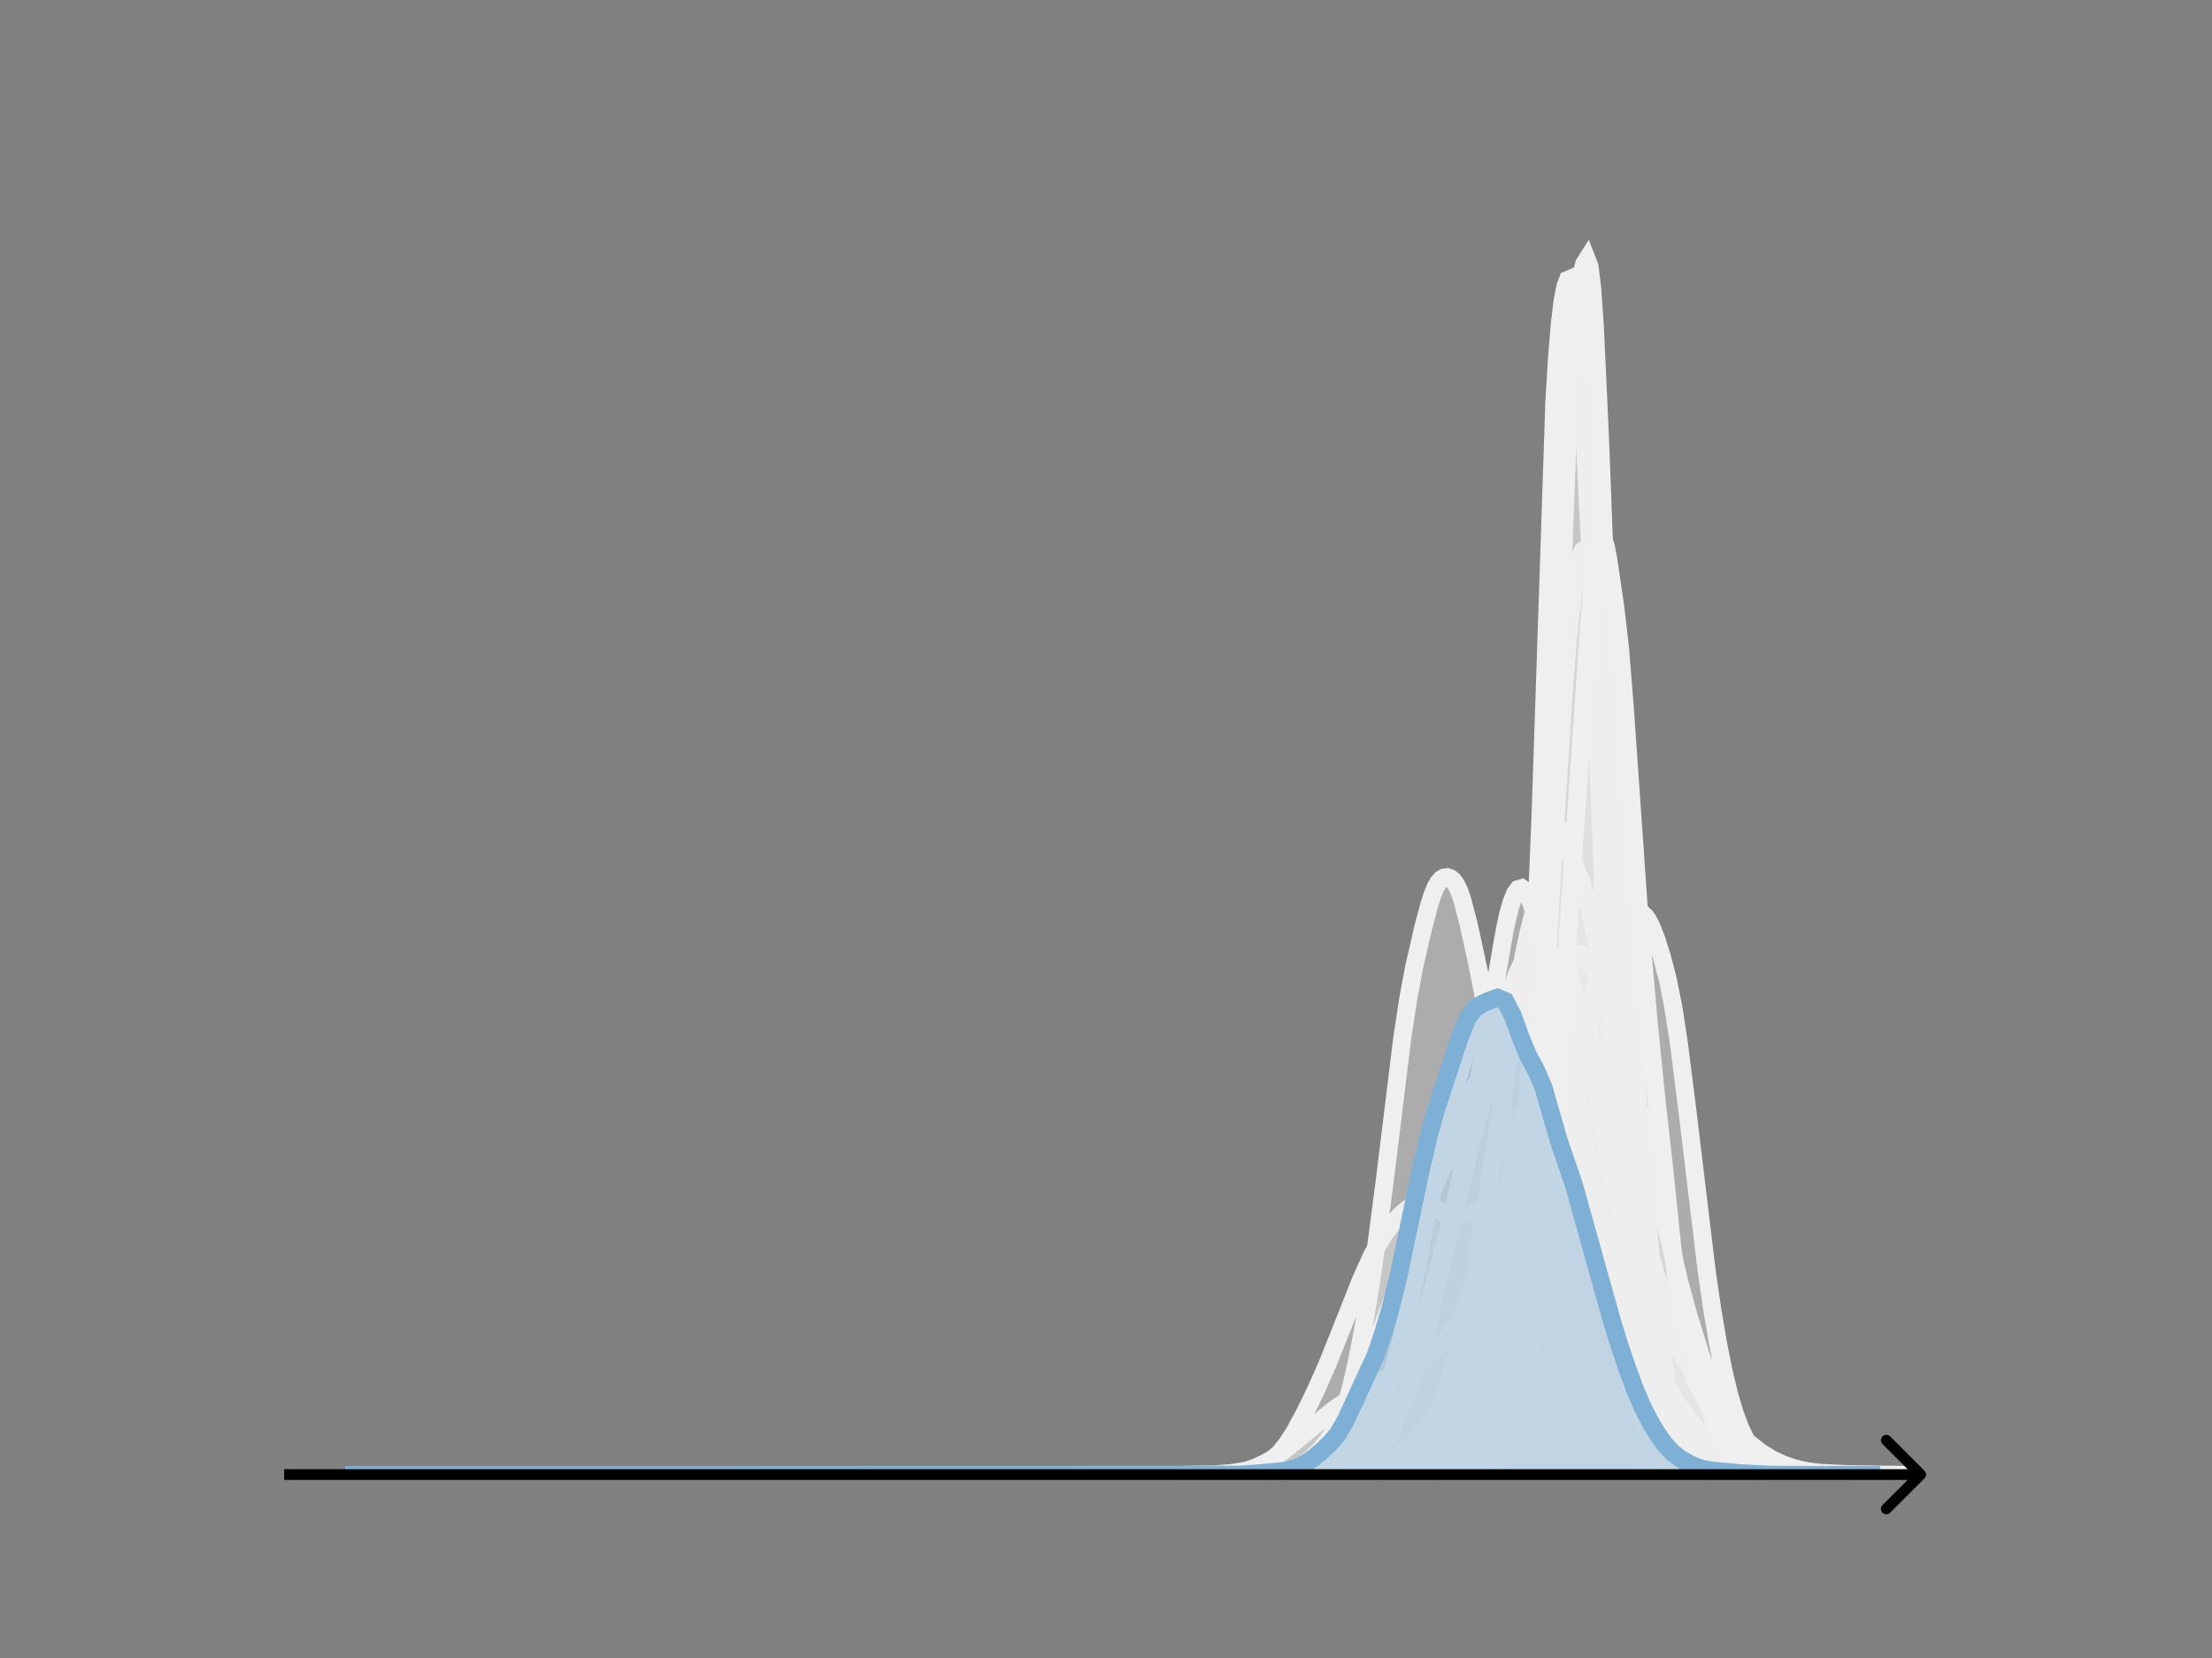 <svg width="615" height="461" viewBox="0 0 615 461" fill="none" xmlns="http://www.w3.org/2000/svg">
<rect x="0" y="0" width="615" height="461" fill="#808080" stroke="none"/>
<g clip-path="url(#clip0_230_11358)">
<mask id="mask0_230_11358" style="mask-type:luminance" maskUnits="userSpaceOnUse" x="76" y="55" width="477" height="356">
<path d="M552.957 55.296H76.797V410.112H552.957V55.296Z" fill="white"/>
</mask>
<g mask="url(#mask0_230_11358)">
<path d="M354.648 410.111L364.478 409.958L368.573 409.681L371.85 409.231L374.307 408.541L376.765 407.477L381.679 405.082L383.317 403.613L384.956 401.378L386.594 398.25L389.051 392.291L392.328 384.461L393.966 380.258L395.604 374.625L397.242 367.47L400.519 352.749L406.253 329.418L408.71 318.996L411.167 310.263L413.625 301.233L420.178 275.2L421.816 270.625L423.454 267.236L425.092 264.639L425.911 263.618L426.731 262.86L427.55 262.461L428.369 262.501L429.188 262.988L430.826 264.842L432.464 266.695L434.103 268.127L434.922 269.076L435.741 270.495L436.56 272.545L437.379 275.246L439.017 282.033L443.932 304.309L448.847 330.025L451.304 339.593L453.761 349.224L457.038 364.231L459.495 374.823L461.133 380.791L462.772 385.76L464.41 389.764L466.048 393.02L468.505 397.099L470.963 400.584L473.42 403.502L475.877 405.964L477.516 407.223L479.154 408.069L480.792 408.579L484.069 409.18L487.345 409.572L502.089 410.064L509.461 410.058L517.652 410.111" fill="#EFEFEF" fill-opacity="0.4"/>
<path d="M354.648 410.111L364.478 409.958L368.573 409.681L371.85 409.231L374.307 408.541L376.765 407.477L381.679 405.082L383.317 403.613L384.956 401.378L386.594 398.25L389.051 392.291L392.328 384.461L393.966 380.258L395.604 374.625L397.242 367.47L400.519 352.749L406.253 329.418L408.71 318.996L411.167 310.263L413.625 301.233L420.178 275.2L421.816 270.625L423.454 267.236L425.092 264.639L425.911 263.618L426.731 262.86L427.55 262.461L428.369 262.501L429.188 262.988L430.826 264.842L432.464 266.695L434.103 268.127L434.922 269.076L435.741 270.495L436.56 272.545L437.379 275.246L439.017 282.033L443.932 304.309L448.847 330.025L451.304 339.593L453.761 349.224L457.038 364.231L459.495 374.823L461.133 380.791L462.772 385.76L464.41 389.764L466.048 393.02L468.505 397.099L470.963 400.584L473.42 403.502L475.877 405.964L477.516 407.223L479.154 408.069L480.792 408.579L484.069 409.18L487.345 409.572L502.089 410.064L509.461 410.058L517.652 410.111" stroke="#EFEFEF" stroke-width="5" stroke-linecap="square"/>
</g>
<mask id="mask1_230_11358" style="mask-type:luminance" maskUnits="userSpaceOnUse" x="76" y="55" width="477" height="356">
<path d="M552.957 55.296H76.797V410.112H552.957V55.296Z" fill="white"/>
</mask>
<g mask="url(#mask1_230_11358)">
<path d="M328.297 410.111L337.479 409.977L342.58 409.552L346.661 408.908L349.721 408.062L351.762 407.165L353.802 405.836L355.842 403.923L357.883 401.35L359.923 398.159L362.984 392.505L366.044 386.159L369.105 379.207L373.186 369.016L378.287 356.122L381.347 349.324L383.388 345.539L385.428 342.409L387.469 339.836L389.509 337.691L391.549 335.986L392.57 335.356L393.59 334.919L394.61 334.698L395.63 334.705L396.65 334.923L398.691 335.818L401.751 337.334L403.792 337.849L405.832 337.837L407.873 337.427L413.994 335.71L416.034 335.555L418.075 335.835L420.115 336.503L423.176 337.663L425.216 338.125L431.337 338.871L433.378 339.834L435.418 341.261L444.6 348.424L448.681 351.431L452.762 354.33L454.802 356.149L456.842 358.442L458.883 361.313L460.923 364.723L467.044 375.595L474.186 387.019L477.246 391.529L480.307 395.367L483.368 398.608L486.428 401.422L489.489 403.808L492.549 405.708L495.61 407.144L498.671 408.195L501.731 408.946L505.812 409.602L509.893 409.927L516.014 410.022L531.317 410.111" fill="#EFEFEF" fill-opacity="0.4"/>
<path d="M328.297 410.111L337.479 409.977L342.58 409.552L346.661 408.908L349.721 408.062L351.762 407.165L353.802 405.836L355.842 403.923L357.883 401.35L359.923 398.159L362.984 392.505L366.044 386.159L369.105 379.207L373.186 369.016L378.287 356.122L381.347 349.324L383.388 345.539L385.428 342.409L387.469 339.836L389.509 337.691L391.549 335.986L392.57 335.356L393.59 334.919L394.61 334.698L395.63 334.705L396.65 334.923L398.691 335.818L401.751 337.334L403.792 337.849L405.832 337.837L407.873 337.427L413.994 335.71L416.034 335.555L418.075 335.835L420.115 336.503L423.176 337.663L425.216 338.125L431.337 338.871L433.378 339.834L435.418 341.261L444.6 348.424L448.681 351.431L452.762 354.33L454.802 356.149L456.842 358.442L458.883 361.313L460.923 364.723L467.044 375.595L474.186 387.019L477.246 391.529L480.307 395.367L483.368 398.608L486.428 401.422L489.489 403.808L492.549 405.708L495.61 407.144L498.671 408.195L501.731 408.946L505.812 409.602L509.893 409.927L516.014 410.022L531.317 410.111" stroke="#EFEFEF" stroke-width="5" stroke-linecap="square"/>
</g>
<mask id="mask2_230_11358" style="mask-type:luminance" maskUnits="userSpaceOnUse" x="76" y="55" width="477" height="356">
<path d="M552.957 55.296H76.797V410.112H552.957V55.296Z" fill="white"/>
</mask>
<g mask="url(#mask2_230_11358)">
<path d="M367.016 410.111L372.027 409.977L381.335 409.271L383.483 408.777L389.211 406.901L390.643 405.957L392.075 404.597L394.222 402.017L395.654 399.882L397.802 396.086L399.95 391.667L401.382 388.008L403.53 381.537L405.678 374.385L407.11 368.941L408.542 362.593L409.974 354.963L412.122 341.325L414.985 323.115L419.281 296.227L423.577 265.82L425.009 259.184L427.873 247.926L430.737 234.883L431.453 232.526L432.169 230.961L432.885 230.295L433.601 230.533L434.317 231.576L435.749 235.226L437.181 239.236L440.044 246.013L441.476 251.143L445.056 266.078L445.772 269.939L447.204 280.577L452.932 332.096L454.364 341.296L460.091 372.674L461.523 379.144L462.955 383.509L466.535 392.337L468.683 398.022L470.115 401.079L471.547 403.489L472.979 405.251L474.411 406.368L476.559 407.385L479.423 408.486L483.002 409.385L485.15 409.773L488.014 409.899L494.458 410.033L499.47 410.097L508.777 410.11L509.493 410.111" fill="#EFEFEF" fill-opacity="0.4"/>
<path d="M367.016 410.111L372.027 409.977L381.335 409.271L383.483 408.777L389.211 406.901L390.643 405.957L392.075 404.597L394.222 402.017L395.654 399.882L397.802 396.086L399.95 391.667L401.382 388.008L403.53 381.537L405.678 374.385L407.11 368.941L408.542 362.593L409.974 354.963L412.122 341.325L414.985 323.115L419.281 296.227L423.577 265.82L425.009 259.184L427.873 247.926L430.737 234.883L431.453 232.526L432.169 230.961L432.885 230.295L433.601 230.533L434.317 231.576L435.749 235.226L437.181 239.236L440.044 246.013L441.476 251.143L445.056 266.078L445.772 269.939L447.204 280.577L452.932 332.096L454.364 341.296L460.091 372.674L461.523 379.144L462.955 383.509L466.535 392.337L468.683 398.022L470.115 401.079L471.547 403.489L472.979 405.251L474.411 406.368L476.559 407.385L479.423 408.486L483.002 409.385L485.15 409.773L488.014 409.899L494.458 410.033L499.47 410.097L508.777 410.11L509.493 410.111" stroke="#EFEFEF" stroke-width="5" stroke-linecap="square"/>
</g>
<mask id="mask3_230_11358" style="mask-type:luminance" maskUnits="userSpaceOnUse" x="76" y="55" width="477" height="356">
<path d="M552.957 55.296H76.797V410.112H552.957V55.296Z" fill="white"/>
</mask>
<g mask="url(#mask3_230_11358)">
<path d="M358.258 410.111L373.761 409.945L383.838 409.186L389.264 408.381L395.466 406.492L397.791 405.48L399.342 404.609L400.892 403.393L402.442 401.726L404.768 398.591L406.318 396.168L407.868 393.268L409.419 389.618L411.744 382.888L416.395 369.055L419.496 360.422L421.821 354.947L423.372 351.853L424.922 349.325L428.023 344.954L428.798 343.458L429.573 341.596L431.123 336.689L436.549 315.736L438.1 308.574L439.65 299.392L442.751 278.947L443.526 274.888L444.301 271.639L445.076 269.211L445.851 267.486L447.402 265.247L448.952 263.127L450.502 260.291L452.828 255.739L453.603 254.657L454.378 253.953L455.153 253.642L455.929 253.697L456.704 254.094L457.479 254.829L458.254 255.921L459.029 257.385L460.58 261.343L462.13 266.314L463.68 272.275L465.23 280.005L466.781 290.094L469.106 308.474L474.532 353.583L476.083 364.204L477.633 373.359L479.183 381.185L480.734 387.683L482.284 392.918L483.834 397.083L485.385 400.335L486.935 402.76L488.485 404.51L490.036 405.828L492.361 407.377L494.687 408.557L497.012 409.327L499.338 409.637L511.74 410.11L512.516 410.111" fill="#EFEFEF" fill-opacity="0.4"/>
<path d="M358.258 410.111L373.761 409.945L383.838 409.186L389.264 408.381L395.466 406.492L397.791 405.48L399.342 404.609L400.892 403.393L402.442 401.726L404.768 398.591L406.318 396.168L407.868 393.268L409.419 389.618L411.744 382.888L416.395 369.055L419.496 360.422L421.821 354.947L423.372 351.853L424.922 349.325L428.023 344.954L428.798 343.458L429.573 341.596L431.123 336.689L436.549 315.736L438.1 308.574L439.65 299.392L442.751 278.947L443.526 274.888L444.301 271.639L445.076 269.211L445.851 267.486L447.402 265.247L448.952 263.127L450.502 260.291L452.828 255.739L453.603 254.657L454.378 253.953L455.153 253.642L455.929 253.697L456.704 254.094L457.479 254.829L458.254 255.921L459.029 257.385L460.58 261.343L462.13 266.314L463.68 272.275L465.23 280.005L466.781 290.094L469.106 308.474L474.532 353.583L476.083 364.204L477.633 373.359L479.183 381.185L480.734 387.683L482.284 392.918L483.834 397.083L485.385 400.335L486.935 402.76L488.485 404.51L490.036 405.828L492.361 407.377L494.687 408.557L497.012 409.327L499.338 409.637L511.74 410.11L512.516 410.111" stroke="#EFEFEF" stroke-width="5" stroke-linecap="square"/>
</g>
<mask id="mask4_230_11358" style="mask-type:luminance" maskUnits="userSpaceOnUse" x="76" y="55" width="477" height="356">
<path d="M552.957 55.296H76.797V410.112H552.957V55.296Z" fill="white"/>
</mask>
<g mask="url(#mask4_230_11358)">
<path d="M329.516 410.111L339.346 410.002L343.278 409.652L346.227 409.025L349.176 408.017L352.125 406.625L354.091 405.439L357.041 403.263L366.871 395.203L370.803 391.987L374.735 389.299L379.65 386.207L390.464 380.657L394.396 378.519L397.345 376.652L399.311 375.177L401.277 373.349L403.243 370.992L405.209 367.912L407.175 363.972L409.141 359.262L415.04 344.436L417.989 337.209L419.955 331.552L422.904 321.632L427.819 304.679L430.768 295.831L432.734 290.746L433.717 288.596L434.7 286.812L435.683 285.466L436.666 284.614L437.649 284.281L438.632 284.467L439.615 285.144L440.598 286.269L441.581 287.79L443.548 291.825L445.514 296.95L447.48 303.03L449.446 309.968L452.395 321.747L458.293 347.185L460.259 354.033L462.225 359.753L471.072 383.29L473.039 387.108L475.005 390.156L477.954 393.916L482.869 399.614L485.818 402.616L487.784 404.242L489.75 405.494L491.716 406.412L494.665 407.422L498.597 408.463L502.53 409.163L506.462 409.537L516.292 410.005L524.156 410.11L525.139 410.111" fill="#EFEFEF" fill-opacity="0.4"/>
<path d="M329.516 410.111L339.346 410.002L343.278 409.652L346.227 409.025L349.176 408.017L352.125 406.625L354.091 405.439L357.041 403.263L366.871 395.203L370.803 391.987L374.735 389.299L379.65 386.207L390.464 380.657L394.396 378.519L397.345 376.652L399.311 375.177L401.277 373.349L403.243 370.992L405.209 367.912L407.175 363.972L409.141 359.262L415.04 344.436L417.989 337.209L419.955 331.552L422.904 321.632L427.819 304.679L430.768 295.831L432.734 290.746L433.717 288.596L434.7 286.812L435.683 285.466L436.666 284.614L437.649 284.281L438.632 284.467L439.615 285.144L440.598 286.269L441.581 287.79L443.548 291.825L445.514 296.95L447.48 303.03L449.446 309.968L452.395 321.747L458.293 347.185L460.259 354.033L462.225 359.753L471.072 383.29L473.039 387.108L475.005 390.156L477.954 393.916L482.869 399.614L485.818 402.616L487.784 404.242L489.75 405.494L491.716 406.412L494.665 407.422L498.597 408.463L502.53 409.163L506.462 409.537L516.292 410.005L524.156 410.11L525.139 410.111" stroke="#EFEFEF" stroke-width="5" stroke-linecap="square"/>
</g>
<mask id="mask5_230_11358" style="mask-type:luminance" maskUnits="userSpaceOnUse" x="76" y="55" width="477" height="356">
<path d="M552.957 55.296H76.797V410.112H552.957V55.296Z" fill="white"/>
</mask>
<g mask="url(#mask5_230_11358)">
<path d="M355.648 410.111L376.858 409.835L379.131 409.889L382.161 410L387.463 409.548L389.735 409.476L392.008 409.05L393.523 409.165L395.038 409.298L397.31 409.151L400.34 408.573L403.37 407.913L405.643 407.919L406.4 407.636L407.915 406.48L409.43 405.452L410.945 404.593L411.703 403.872L412.46 402.808L413.975 399.634L416.248 394.152L417.005 391.203L417.762 387.208L419.277 377.031L420.792 365.097L421.55 357.404L423.065 336.137L424.58 308.924L426.852 262.594L428.367 225.23L432.155 111.574L432.912 99.153L433.67 90.125L434.427 83.747L435.185 79.809L435.942 77.788L436.7 77.476L437.457 79.902L438.215 86.121L438.972 95.649L440.487 119.893L442.002 150.548L443.517 189.358L445.79 248.157L447.305 279.896L448.82 303.833L450.335 322.453L452.607 344.529L454.879 364.634L456.394 374.326L459.424 390.182L460.182 393.046L460.939 395.021L464.727 402.242L465.484 403.192L468.514 406.043L470.029 407.49L471.544 408.295L476.089 409.622L478.362 409.556L479.877 409.691L481.392 409.954L483.664 409.945L487.451 410.003L491.239 410.111L506.389 410.111" fill="#EFEFEF" fill-opacity="0.4"/>
<path d="M355.648 410.111L376.858 409.835L379.131 409.889L382.161 410L387.463 409.548L389.735 409.476L392.008 409.05L393.523 409.165L395.038 409.298L397.31 409.151L400.34 408.573L403.37 407.913L405.643 407.919L406.4 407.636L407.915 406.48L409.43 405.452L410.945 404.593L411.703 403.872L412.46 402.808L413.975 399.634L416.248 394.152L417.005 391.203L417.762 387.208L419.277 377.031L420.792 365.097L421.55 357.404L423.065 336.137L424.58 308.924L426.852 262.594L428.367 225.23L432.155 111.574L432.912 99.153L433.67 90.125L434.427 83.747L435.185 79.809L435.942 77.788L436.7 77.476L437.457 79.902L438.215 86.121L438.972 95.649L440.487 119.893L442.002 150.548L443.517 189.358L445.79 248.157L447.305 279.896L448.82 303.833L450.335 322.453L452.607 344.529L454.879 364.634L456.394 374.326L459.424 390.182L460.182 393.046L460.939 395.021L464.727 402.242L465.484 403.192L468.514 406.043L470.029 407.49L471.544 408.295L476.089 409.622L478.362 409.556L479.877 409.691L481.392 409.954L483.664 409.945L487.451 410.003L491.239 410.111L506.389 410.111" stroke="#EFEFEF" stroke-width="5" stroke-linecap="square"/>
</g>
<mask id="mask6_230_11358" style="mask-type:luminance" maskUnits="userSpaceOnUse" x="76" y="55" width="477" height="356">
<path d="M552.957 55.296H76.797V410.112H552.957V55.296Z" fill="white"/>
</mask>
<g mask="url(#mask6_230_11358)">
<path d="M341.43 410.111L354.568 409.985L358.322 409.728L363.953 408.993L365.83 408.542L367.707 407.839L369.584 406.754L371.461 405.139L374.276 402.006L377.092 398.502L378.968 395.782L382.722 389.614L387.415 382.081L392.107 375.201L393.984 371.482L395.861 366.691L397.738 360.638L402.43 343.041L404.307 335.534L406.184 326.83L409.938 307.097L413.692 285.54L418.384 258.478L419.323 254.203L420.261 250.836L421.2 248.5L422.138 247.22L423.077 246.961L424.015 247.655L424.953 249.206L425.892 251.477L427.769 257.495L434.338 281.588L436.215 291.61L441.846 325.712L443.723 335.247L445.6 343.44L451.231 365.387L453.108 371.614L454.985 376.647L456.861 380.818L460.615 388.082L462.492 391.266L464.369 393.876L466.246 395.953L468.123 397.598L474.692 402.518L478.446 404.622L482.2 406.457L485.954 407.725L489.708 408.891L491.585 409.184L506.6 409.935L520.677 410.061L528.185 410.111" fill="#EFEFEF" fill-opacity="0.4"/>
<path d="M341.43 410.111L354.568 409.985L358.322 409.728L363.953 408.993L365.83 408.542L367.707 407.839L369.584 406.754L371.461 405.139L374.276 402.006L377.092 398.502L378.968 395.782L382.722 389.614L387.415 382.081L392.107 375.201L393.984 371.482L395.861 366.691L397.738 360.638L402.43 343.041L404.307 335.534L406.184 326.83L409.938 307.097L413.692 285.54L418.384 258.478L419.323 254.203L420.261 250.836L421.2 248.5L422.138 247.22L423.077 246.961L424.015 247.655L424.953 249.206L425.892 251.477L427.769 257.495L434.338 281.588L436.215 291.61L441.846 325.712L443.723 335.247L445.6 343.44L451.231 365.387L453.108 371.614L454.985 376.647L456.861 380.818L460.615 388.082L462.492 391.266L464.369 393.876L466.246 395.953L468.123 397.598L474.692 402.518L478.446 404.622L482.2 406.457L485.954 407.725L489.708 408.891L491.585 409.184L506.6 409.935L520.677 410.061L528.185 410.111" stroke="#EFEFEF" stroke-width="5" stroke-linecap="square"/>
</g>
<mask id="mask7_230_11358" style="mask-type:luminance" maskUnits="userSpaceOnUse" x="76" y="55" width="477" height="356">
<path d="M552.957 55.296H76.797V410.112H552.957V55.296Z" fill="white"/>
</mask>
<g mask="url(#mask7_230_11358)">
<path d="M344.898 410.111L353.232 409.983L355.732 409.749L359.065 409.07L362.398 408.064L364.065 407.282L365.731 406.178L367.398 404.678L369.065 402.642L370.731 399.864L372.398 396.151L374.064 391.327L375.731 385.251L377.398 377.868L379.064 369.22L380.731 359.356L382.398 348.225L384.898 329.09L389.898 288.414L391.564 277.495L393.231 268.643L395.731 257.775L397.397 251.53L398.231 248.943L399.064 246.878L399.897 245.39L400.731 244.454L401.564 243.986L402.397 243.905L403.231 244.182L404.064 244.86L404.897 246.038L405.731 247.815L406.564 250.222L408.23 256.598L410.73 267.975L412.397 276.313L414.064 285.797L418.23 310.756L419.897 318.557L422.397 328.302L425.73 341.182L428.23 351.802L431.563 366.704L433.23 372.881L434.897 377.517L436.563 380.778L438.23 383.212L441.563 387.389L443.23 389.222L444.896 390.575L446.563 391.312L451.563 392.524L453.229 393.383L455.729 395.131L458.229 396.842L459.896 397.601L463.229 398.803L465.729 400.163L472.396 404.373L474.896 405.382L479.062 406.58L489.895 409.381L493.229 409.562L510.728 410.111" fill="#EFEFEF" fill-opacity="0.4"/>
<path d="M344.898 410.111L353.232 409.983L355.732 409.749L359.065 409.07L362.398 408.064L364.065 407.282L365.731 406.178L367.398 404.678L369.065 402.642L370.731 399.864L372.398 396.151L374.064 391.327L375.731 385.251L377.398 377.868L379.064 369.22L380.731 359.356L382.398 348.225L384.898 329.09L389.898 288.414L391.564 277.495L393.231 268.643L395.731 257.775L397.397 251.53L398.231 248.943L399.064 246.878L399.897 245.39L400.731 244.454L401.564 243.986L402.397 243.905L403.231 244.182L404.064 244.86L404.897 246.038L405.731 247.815L406.564 250.222L408.23 256.598L410.73 267.975L412.397 276.313L414.064 285.797L418.23 310.756L419.897 318.557L422.397 328.302L425.73 341.182L428.23 351.802L431.563 366.704L433.23 372.881L434.897 377.517L436.563 380.778L438.23 383.212L441.563 387.389L443.23 389.222L444.896 390.575L446.563 391.312L451.563 392.524L453.229 393.383L455.729 395.131L458.229 396.842L459.896 397.601L463.229 398.803L465.729 400.163L472.396 404.373L474.896 405.382L479.062 406.58L489.895 409.381L493.229 409.562L510.728 410.111" stroke="#EFEFEF" stroke-width="5" stroke-linecap="square"/>
</g>
<mask id="mask8_230_11358" style="mask-type:luminance" maskUnits="userSpaceOnUse" x="76" y="55" width="477" height="356">
<path d="M552.957 55.296H76.797V410.112H552.957V55.296Z" fill="white"/>
</mask>
<g mask="url(#mask8_230_11358)">
<path d="M353.578 410.111L362.155 409.976L366.834 409.608L369.953 409.055L372.292 408.24L373.851 407.414L375.411 406.344L376.97 405.02L378.53 403.372L380.089 401.225L381.649 398.33L383.208 394.515L384.768 389.87L387.107 381.957L389.446 373.258L391.785 363.331L394.124 351.703L397.243 334.004L399.583 321.361L401.142 314.424L403.481 305.869L407.38 293.085L408.939 288.506L410.499 284.971L411.279 283.875L412.058 283.322L412.838 283.286L413.618 283.638L415.177 284.649L415.957 284.88L416.737 284.77L418.296 283.767L419.076 283.223L419.856 282.923L420.635 283.011L421.415 283.544L422.195 284.494L423.754 287.315L426.094 292.66L431.552 306.266L434.671 315.158L439.349 328.883L440.909 332.915L442.468 336.341L444.807 340.607L447.146 345.073L448.706 348.753L456.503 369.042L461.182 380.006L464.301 386.658L465.86 389.501L468.199 392.996L472.098 397.948L475.997 402.642L477.556 404.242L479.116 405.516L480.675 406.477L483.014 407.543L486.133 408.56L489.252 409.192L493.151 409.586L500.948 410.033L508.746 410.111" fill="#EFEFEF" fill-opacity="0.4"/>
<path d="M353.578 410.111L362.155 409.976L366.834 409.608L369.953 409.055L372.292 408.24L373.851 407.414L375.411 406.344L376.97 405.02L378.53 403.372L380.089 401.225L381.649 398.33L383.208 394.515L384.768 389.87L387.107 381.957L389.446 373.258L391.785 363.331L394.124 351.703L397.243 334.004L399.583 321.361L401.142 314.424L403.481 305.869L407.38 293.085L408.939 288.506L410.499 284.971L411.279 283.875L412.058 283.322L412.838 283.286L413.618 283.638L415.177 284.649L415.957 284.88L416.737 284.77L418.296 283.767L419.076 283.223L419.856 282.923L420.635 283.011L421.415 283.544L422.195 284.494L423.754 287.315L426.094 292.66L431.552 306.266L434.671 315.158L439.349 328.883L440.909 332.915L442.468 336.341L444.807 340.607L447.146 345.073L448.706 348.753L456.503 369.042L461.182 380.006L464.301 386.658L465.86 389.501L468.199 392.996L472.098 397.948L475.997 402.642L477.556 404.242L479.116 405.516L480.675 406.477L483.014 407.543L486.133 408.56L489.252 409.192L493.151 409.586L500.948 410.033L508.746 410.111" stroke="#EFEFEF" stroke-width="5" stroke-linecap="square"/>
</g>
<mask id="mask9_230_11358" style="mask-type:luminance" maskUnits="userSpaceOnUse" x="76" y="55" width="477" height="356">
<path d="M552.957 55.296H76.797V410.112H552.957V55.296Z" fill="white"/>
</mask>
<g mask="url(#mask9_230_11358)">
<path d="M368.219 410.111L375.322 409.944L379.584 409.947L383.846 409.858L386.687 409.559L389.529 409.521L390.949 409.113L392.37 408.693L393.791 408.722L395.922 408.89L398.763 408.803L400.184 408.24L408.708 403.55L410.128 402.185L411.549 400.093L412.259 398.61L412.97 396.706L414.39 391.545L415.811 385.874L417.232 381.641L417.942 379.622L418.652 377.052L420.073 369.855L422.204 356.979L423.625 346.252L425.045 331.228L430.018 265.971L432.149 233.958L434.99 188.89L436.411 172.859L437.831 161.931L438.542 157.893L439.252 154.94L439.962 153.217L440.673 152.728L441.383 153.321L442.093 154.739L442.804 156.738L443.514 159.313L444.224 162.85L444.935 167.935L445.645 174.885L447.776 202.023L453.459 276.781L456.3 318.541L458.431 343.8L459.852 357.701L461.983 375.364L463.403 385.174L464.824 392.304L466.245 397.304L467.665 401.281L469.086 404.496L469.796 405.695L470.507 406.574L471.927 407.616L474.058 408.645L476.189 409.255L478.32 409.633L487.555 410.077L491.817 410.077L498.21 410.112L509.575 410.111" fill="#EFEFEF" fill-opacity="0.4"/>
<path d="M368.219 410.111L375.322 409.944L379.584 409.947L383.846 409.858L386.687 409.559L389.529 409.521L390.949 409.113L392.37 408.693L393.791 408.722L395.922 408.89L398.763 408.803L400.184 408.24L408.708 403.55L410.128 402.185L411.549 400.093L412.259 398.61L412.97 396.706L414.39 391.545L415.811 385.874L417.232 381.641L417.942 379.622L418.652 377.052L420.073 369.855L422.204 356.979L423.625 346.252L425.045 331.228L430.018 265.971L432.149 233.958L434.99 188.89L436.411 172.859L437.831 161.931L438.542 157.893L439.252 154.94L439.962 153.217L440.673 152.728L441.383 153.321L442.093 154.739L442.804 156.738L443.514 159.313L444.224 162.85L444.935 167.935L445.645 174.885L447.776 202.023L453.459 276.781L456.3 318.541L458.431 343.8L459.852 357.701L461.983 375.364L463.403 385.174L464.824 392.304L466.245 397.304L467.665 401.281L469.086 404.496L469.796 405.695L470.507 406.574L471.927 407.616L474.058 408.645L476.189 409.255L478.32 409.633L487.555 410.077L491.817 410.077L498.21 410.112L509.575 410.111" stroke="#EFEFEF" stroke-width="5" stroke-linecap="square"/>
</g>
<mask id="mask10_230_11358" style="mask-type:luminance" maskUnits="userSpaceOnUse" x="76" y="55" width="477" height="356">
<path d="M552.957 55.296H76.797V410.112H552.957V55.296Z" fill="white"/>
</mask>
<g mask="url(#mask10_230_11358)">
<path d="M348.836 410.111L366.897 409.968L371.822 409.657L375.106 409.122L379.211 408.425L382.495 407.978L384.137 407.44L387.42 405.84L389.883 404.368L391.525 402.941L393.167 401.062L398.914 393.538L400.556 391.037L402.197 387.887L403.839 383.985L405.481 379.421L407.944 371.57L416.974 340.212L418.616 332.855L421.9 317.054L423.542 310.476L429.289 290.382L431.751 282.79L436.677 268.499L437.498 266.875L438.319 265.785L439.14 265.282L439.961 265.369L440.782 265.995L441.603 267.063L443.245 270.064L445.708 275.65L448.17 282.176L451.454 291.459L453.096 297.017L454.738 303.747L460.485 329.392L463.768 343.17L467.052 357.063L469.515 366.008L472.799 376.627L476.083 385.892L478.545 391.845L480.187 395.005L481.829 397.567L483.471 399.683L485.113 401.41L488.397 404.209L490.86 406.101L492.501 407.125L494.964 408.234L497.427 408.985L499.89 409.466L503.995 409.86L508.92 410.093L512.204 410.111" fill="#EFEFEF" fill-opacity="0.4"/>
<path d="M348.836 410.111L366.897 409.968L371.822 409.657L375.106 409.122L379.211 408.425L382.495 407.978L384.137 407.44L387.42 405.84L389.883 404.368L391.525 402.941L393.167 401.062L398.914 393.538L400.556 391.037L402.197 387.887L403.839 383.985L405.481 379.421L407.944 371.57L416.974 340.212L418.616 332.855L421.9 317.054L423.542 310.476L429.289 290.382L431.751 282.79L436.677 268.499L437.498 266.875L438.319 265.785L439.14 265.282L439.961 265.369L440.782 265.995L441.603 267.063L443.245 270.064L445.708 275.65L448.17 282.176L451.454 291.459L453.096 297.017L454.738 303.747L460.485 329.392L463.768 343.17L467.052 357.063L469.515 366.008L472.799 376.627L476.083 385.892L478.545 391.845L480.187 395.005L481.829 397.567L483.471 399.683L485.113 401.41L488.397 404.209L490.86 406.101L492.501 407.125L494.964 408.234L497.427 408.985L499.89 409.466L503.995 409.86L508.92 410.093L512.204 410.111" stroke="#EFEFEF" stroke-width="5" stroke-linecap="square"/>
</g>
<mask id="mask11_230_11358" style="mask-type:luminance" maskUnits="userSpaceOnUse" x="76" y="55" width="477" height="356">
<path d="M552.957 55.296H76.797V410.112H552.957V55.296Z" fill="white"/>
</mask>
<g mask="url(#mask11_230_11358)">
<path d="M340.008 410.111L348.955 409.979L354.323 409.651L357.007 409.315L358.796 408.905L360.585 408.228L362.375 407.202L364.164 405.838L366.848 403.312L368.637 401.247L370.427 398.754L373.111 394.327L375.795 389.294L378.479 383.546L382.058 374.952L385.636 365.384L388.32 358.25L393.688 345.158L399.056 329.274L402.635 321.204L404.425 316.091L407.109 307.944L408.898 303.782L409.793 302.266L411.582 300.029L413.371 297.907L415.161 295.109L416.95 292.039L417.845 290.761L418.739 289.815L419.634 289.24L420.529 289.019L421.423 289.102L422.318 289.44L423.213 289.993L425.002 291.616L427.686 294.468L431.265 297.691L432.159 298.94L433.054 300.631L433.949 302.823L435.738 308.607L438.422 319.259L441.106 329.837L443.79 339.183L455.421 376.728L457.21 381.532L459 385.469L461.684 390.415L463.473 393.316L465.262 395.678L467.052 397.383L473.315 402.258L475.999 404.287L478.683 405.784L481.367 406.91L484.051 407.689L487.629 408.234L491.208 408.932L494.787 409.54L499.26 409.835L508.207 410.032L518.048 410.111" fill="#EFEFEF" fill-opacity="0.4"/>
<path d="M340.008 410.111L348.955 409.979L354.323 409.651L357.007 409.315L358.796 408.905L360.585 408.228L362.375 407.202L364.164 405.838L366.848 403.312L368.637 401.247L370.427 398.754L373.111 394.327L375.795 389.294L378.479 383.546L382.058 374.952L385.636 365.384L388.32 358.25L393.688 345.158L399.056 329.274L402.635 321.204L404.425 316.091L407.109 307.944L408.898 303.782L409.793 302.266L411.582 300.029L413.371 297.907L415.161 295.109L416.95 292.039L417.845 290.761L418.739 289.815L419.634 289.24L420.529 289.019L421.423 289.102L422.318 289.44L423.213 289.993L425.002 291.616L427.686 294.468L431.265 297.691L432.159 298.94L433.054 300.631L433.949 302.823L435.738 308.607L438.422 319.259L441.106 329.837L443.79 339.183L455.421 376.728L457.21 381.532L459 385.469L461.684 390.415L463.473 393.316L465.262 395.678L467.052 397.383L473.315 402.258L475.999 404.287L478.683 405.784L481.367 406.91L484.051 407.689L487.629 408.234L491.208 408.932L494.787 409.54L499.26 409.835L508.207 410.032L518.048 410.111" stroke="#EFEFEF" stroke-width="5" stroke-linecap="square"/>
</g>
<mask id="mask12_230_11358" style="mask-type:luminance" maskUnits="userSpaceOnUse" x="76" y="55" width="477" height="356">
<path d="M552.957 55.296H76.797V410.112H552.957V55.296Z" fill="white"/>
</mask>
<g mask="url(#mask12_230_11358)">
<path d="M358.938 410.111L386.113 409.813L389.05 409.63L391.254 409.612L394.192 409.003L396.395 408.972L400.802 408.34L401.536 408.338L403.74 408.686L404.474 408.469L405.943 407.635L407.412 406.778L410.35 405.848L411.819 405.121L412.553 404.559L413.288 403.574L415.491 399.562L416.226 397.915L416.96 395.79L418.429 389.984L421.367 375.849L422.836 367.35L423.57 362.077L424.305 355.497L425.774 337.552L427.977 304.912L430.18 267.291L431.649 234.112L436.056 115.545L436.791 102.002L437.525 91.733L438.26 84.656L438.994 79.895L439.728 76.232L440.463 73.345L441.197 72.192L441.932 74.083L442.666 80.014L443.401 90.433L444.87 122.226L448.542 219.909L450.745 280.654L452.214 315.995L453.683 344.22L454.418 355.224L455.152 363.91L455.887 370.27L456.621 374.728L458.09 380.705L459.559 386.181L461.762 396.078L462.497 398.254L463.231 399.694L463.966 400.666L468.373 404.894L470.576 406.3L472.779 408.18L474.248 408.669L477.186 409.098L478.655 408.968L480.124 408.831L484.531 409.66L488.203 409.893L490.406 409.833L493.344 409.941L495.548 409.975L497.751 409.977L499.955 409.879L505.096 410.111" fill="#EFEFEF" fill-opacity="0.4"/>
<path d="M358.938 410.111L386.113 409.813L389.05 409.63L391.254 409.612L394.192 409.003L396.395 408.972L400.802 408.34L401.536 408.338L403.74 408.686L404.474 408.469L405.943 407.635L407.412 406.778L410.35 405.848L411.819 405.121L412.553 404.559L413.288 403.574L415.491 399.562L416.226 397.915L416.96 395.79L418.429 389.984L421.367 375.849L422.836 367.35L423.57 362.077L424.305 355.497L425.774 337.552L427.977 304.912L430.18 267.291L431.649 234.112L436.056 115.545L436.791 102.002L437.525 91.733L438.26 84.656L438.994 79.895L439.728 76.232L440.463 73.345L441.197 72.192L441.932 74.083L442.666 80.014L443.401 90.433L444.87 122.226L448.542 219.909L450.745 280.654L452.214 315.995L453.683 344.22L454.418 355.224L455.152 363.91L455.887 370.27L456.621 374.728L458.09 380.705L459.559 386.181L461.762 396.078L462.497 398.254L463.231 399.694L463.966 400.666L468.373 404.894L470.576 406.3L472.779 408.18L474.248 408.669L477.186 409.098L478.655 408.968L480.124 408.831L484.531 409.66L488.203 409.893L490.406 409.833L493.344 409.941L495.548 409.975L497.751 409.977L499.955 409.879L505.096 410.111" stroke="#EFEFEF" stroke-width="5" stroke-linecap="square"/>
</g>
<mask id="mask13_230_11358" style="mask-type:luminance" maskUnits="userSpaceOnUse" x="76" y="55" width="477" height="356">
<path d="M552.957 55.296H76.797V410.112H552.957V55.296Z" fill="white"/>
</mask>
<g mask="url(#mask13_230_11358)">
<path d="M378.984 410.111L382.293 409.984L385.601 409.741L392.217 409.953L394.202 409.683L397.511 409.15L400.157 408.943L402.804 408.886L408.097 408.11L411.405 407.514L412.729 407.058L414.714 406.004L416.037 404.797L417.36 402.865L420.007 398.04L421.33 395.139L422.654 391.295L423.977 386.085L425.3 379.068L426.624 369.795L428.609 352.637L430.593 332.419L432.578 308.48L434.563 280.04L441.842 173.215L443.165 158.621L443.827 153.761L444.488 150.715L445.15 149.448L445.812 149.918L446.473 152.023L447.135 155.455L449.12 168.967L450.443 180.548L451.766 196.973L455.736 254.048L458.383 284.228L460.368 304.044L463.015 327.983L465 347.237L466.323 357.029L467.646 363.748L470.293 373.995L475.586 392.722L476.909 396.044L478.894 399.567L480.218 401.612L481.541 403.198L484.188 405.633L485.511 406.653L486.834 407.326L488.157 407.696L490.142 408.148L492.789 409.035L495.436 409.238L500.729 409.726L503.376 410.021L510.654 410.111" fill="#EFEFEF" fill-opacity="0.4"/>
<path d="M378.984 410.111L382.293 409.984L385.601 409.741L392.217 409.953L394.202 409.683L397.511 409.15L400.157 408.943L402.804 408.886L408.097 408.11L411.405 407.514L412.729 407.058L414.714 406.004L416.037 404.797L417.36 402.865L420.007 398.04L421.33 395.139L422.654 391.295L423.977 386.085L425.3 379.068L426.624 369.795L428.609 352.637L430.593 332.419L432.578 308.48L434.563 280.04L441.842 173.215L443.165 158.621L443.827 153.761L444.488 150.715L445.15 149.448L445.812 149.918L446.473 152.023L447.135 155.455L449.12 168.967L450.443 180.548L451.766 196.973L455.736 254.048L458.383 284.228L460.368 304.044L463.015 327.983L465 347.237L466.323 357.029L467.646 363.748L470.293 373.995L475.586 392.722L476.909 396.044L478.894 399.567L480.218 401.612L481.541 403.198L484.188 405.633L485.511 406.653L486.834 407.326L488.157 407.696L490.142 408.148L492.789 409.035L495.436 409.238L500.729 409.726L503.376 410.021L510.654 410.111" stroke="#EFEFEF" stroke-width="5" stroke-linecap="square"/>
</g>
<mask id="mask14_230_11358" style="mask-type:luminance" maskUnits="userSpaceOnUse" x="76" y="55" width="477" height="356">
<path d="M552.957 55.296H76.797V410.112H552.957V55.296Z" fill="white"/>
</mask>
<g mask="url(#mask14_230_11358)">
<path d="M98.438 410.111L185.34 410.111L344.307 410.024L348.546 409.792L357.024 408.985L359.144 408.525L361.263 407.771L363.383 406.637L365.502 405.131L367.622 403.326L369.742 401.321L371.861 398.845L373.981 395.275L382.459 376.897L384.578 370.667L386.698 363.39L388.818 354.855L395.176 324.496L397.296 315.584L399.415 308.01L405.774 288.652L407.894 283.32L410.013 280.42L412.133 279.082L414.252 278.133L416.372 277.416L418.491 278.36L420.611 282.41L422.731 288.348L424.85 293.493L426.97 297.371L429.089 302.227L433.328 316.96L437.568 329.397L448.165 367.3L450.285 374.15L452.404 380.408L454.524 386.16L456.644 391.155L458.763 395.298L460.883 398.809L463.002 401.748L465.122 403.989L467.241 405.612L469.361 406.845L471.481 407.814L473.6 408.488L475.72 408.872L484.198 409.66L492.676 410.053L503.274 410.111L520.23 410.111" fill="#7EB0D5" fill-opacity="0.4"/>
<path d="M98.438 410.111L185.34 410.111L344.307 410.024L348.546 409.792L357.024 408.985L359.144 408.525L361.263 407.771L363.383 406.637L365.502 405.131L367.622 403.326L369.742 401.321L371.861 398.845L373.981 395.275L382.459 376.897L384.578 370.667L386.698 363.39L388.818 354.855L395.176 324.496L397.296 315.584L399.415 308.01L405.774 288.652L407.894 283.32L410.013 280.42L412.133 279.082L414.252 278.133L416.372 277.416L418.491 278.36L420.611 282.41L422.731 288.348L424.85 293.493L426.97 297.371L429.089 302.227L433.328 316.96L437.568 329.397L448.165 367.3L450.285 374.15L452.404 380.408L454.524 386.16L456.644 391.155L458.763 395.298L460.883 398.809L463.002 401.748L465.122 403.989L467.241 405.612L469.361 406.845L471.481 407.814L473.6 408.488L475.72 408.872L484.198 409.66L492.676 410.053L503.274 410.111L520.23 410.111" stroke="#7EB0D5" stroke-width="5" stroke-linecap="square"/>
</g>
<path d="M535.061 411.061C535.646 410.475 535.646 409.525 535.061 408.939L525.515 399.393C524.929 398.808 523.979 398.808 523.393 399.393C522.808 399.979 522.808 400.929 523.393 401.515L531.879 410L523.393 418.485C522.808 419.071 522.808 420.021 523.393 420.607C523.979 421.192 524.929 421.192 525.515 420.607L535.061 411.061ZM79 411.5H534V408.5H79V411.5Z" fill="black"/>
</g>
<defs>
<clipPath id="clip0_230_11358">
<rect width="614.4" height="460.8" fill="white"/>
</clipPath>
</defs>
</svg>
